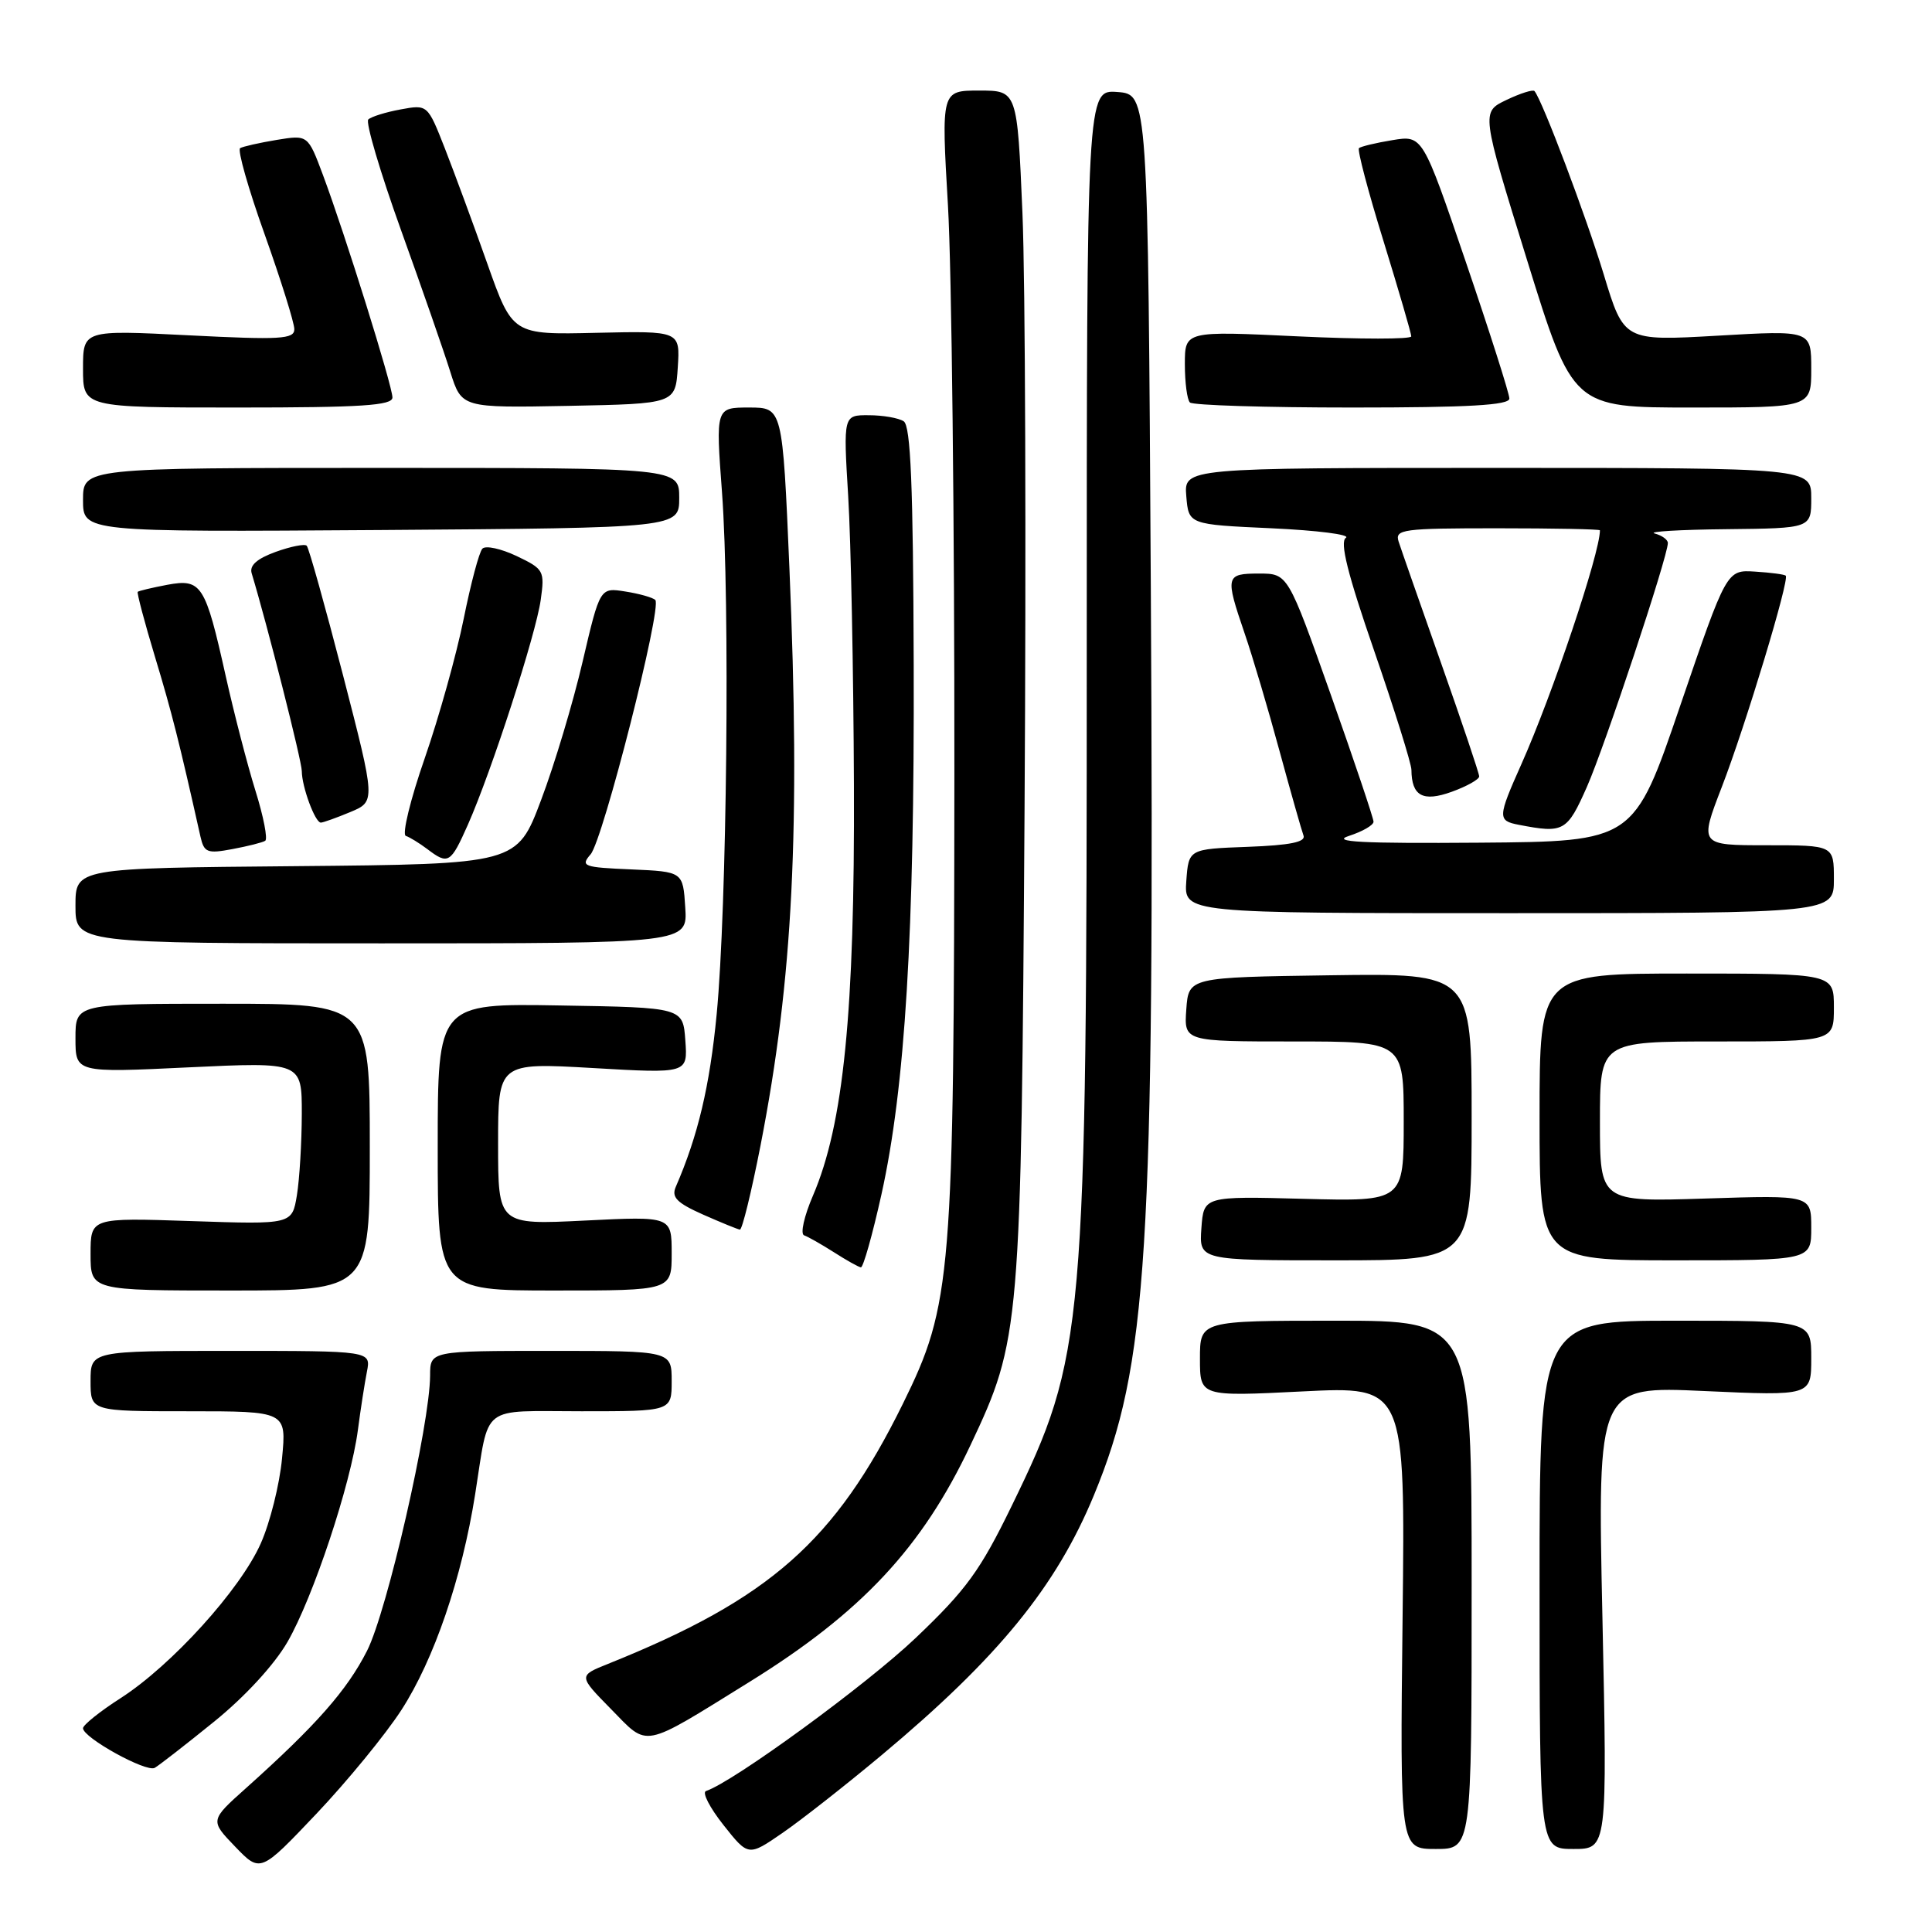 <?xml version="1.0" encoding="UTF-8" standalone="no"?>
<!DOCTYPE svg PUBLIC "-//W3C//DTD SVG 1.1//EN" "http://www.w3.org/Graphics/SVG/1.1/DTD/svg11.dtd" >
<svg xmlns="http://www.w3.org/2000/svg" xmlns:xlink="http://www.w3.org/1999/xlink" version="1.1" viewBox="0 0 256 256">
 <g >
 <path fill="currentColor"
d=" M 53.19 226.58 C 57.51 219.90 61.20 209.12 62.96 198.00 C 64.88 185.90 63.47 187.00 77.07 187.00 C 89.00 187.00 89.00 187.00 89.00 183.00 C 89.00 179.00 89.00 179.00 73.00 179.00 C 57.00 179.00 57.00 179.00 56.99 182.25 C 56.97 188.72 51.30 213.50 48.63 218.75 C 45.98 223.97 41.89 228.61 32.66 236.88 C 27.81 241.21 27.81 241.21 31.16 244.69 C 34.50 248.16 34.50 248.16 41.93 240.33 C 46.01 236.02 51.08 229.84 53.19 226.58 Z  M 116.86 232.53 C 132.29 219.63 139.95 210.23 144.96 198.10 C 152.08 180.83 152.99 166.34 152.49 78.00 C 152.11 12.50 152.11 12.50 148.06 12.19 C 144.00 11.89 144.00 11.89 144.00 86.22 C 144.00 176.78 143.75 179.62 134.06 199.53 C 129.88 208.12 128.05 210.64 121.34 217.03 C 114.83 223.23 97.20 236.10 93.55 237.32 C 93.00 237.50 94.04 239.52 95.86 241.82 C 99.16 245.99 99.16 245.99 103.69 242.87 C 106.19 241.15 112.11 236.50 116.86 232.53 Z  M 195.00 210.00 C 195.00 175.00 195.00 175.00 177.00 175.00 C 159.00 175.00 159.00 175.00 159.00 180.03 C 159.00 185.05 159.00 185.05 172.60 184.37 C 186.20 183.69 186.20 183.69 185.85 214.34 C 185.50 245.00 185.50 245.00 190.25 245.00 C 195.00 245.00 195.00 245.00 195.00 210.00 Z  M 212.33 214.34 C 211.67 183.67 211.67 183.67 225.84 184.32 C 240.00 184.96 240.00 184.96 240.00 179.98 C 240.00 175.00 240.00 175.00 222.00 175.00 C 204.00 175.00 204.00 175.00 204.00 210.00 C 204.00 245.00 204.00 245.00 208.49 245.00 C 212.98 245.00 212.98 245.00 212.33 214.34 Z  M 28.33 228.16 C 32.43 224.85 36.34 220.60 38.09 217.57 C 41.50 211.66 46.47 196.69 47.42 189.50 C 47.78 186.75 48.32 183.26 48.62 181.75 C 49.16 179.00 49.16 179.00 30.58 179.00 C 12.00 179.00 12.00 179.00 12.00 183.00 C 12.00 187.00 12.00 187.00 24.98 187.00 C 37.97 187.00 37.97 187.00 37.37 193.25 C 37.05 196.69 35.78 201.76 34.55 204.52 C 31.84 210.63 22.72 220.69 15.97 225.02 C 13.24 226.77 11.00 228.57 11.00 229.00 C 11.00 230.25 19.38 234.88 20.50 234.25 C 21.05 233.94 24.58 231.20 28.33 228.16 Z  M 99.25 222.90 C 114.15 213.67 122.19 205.07 128.59 191.50 C 135.21 177.47 135.31 176.29 135.76 107.00 C 135.98 72.62 135.86 37.19 135.48 28.25 C 134.79 12.00 134.79 12.00 129.75 12.00 C 124.72 12.00 124.72 12.00 125.61 27.25 C 126.10 35.64 126.48 69.50 126.46 102.50 C 126.41 169.34 126.13 172.82 119.63 186.02 C 110.65 204.24 102.01 211.86 80.57 220.47 C 76.63 222.05 76.63 222.05 80.97 226.47 C 85.98 231.58 84.90 231.79 99.25 222.90 Z  M 49.00 152.00 C 49.00 133.00 49.00 133.00 29.50 133.00 C 10.00 133.00 10.00 133.00 10.00 137.57 C 10.00 142.15 10.00 142.15 25.00 141.43 C 40.00 140.72 40.00 140.72 39.99 147.61 C 39.98 151.40 39.69 156.24 39.34 158.38 C 38.70 162.25 38.70 162.25 25.35 161.80 C 12.00 161.35 12.00 161.35 12.00 166.17 C 12.00 171.00 12.00 171.00 30.50 171.00 C 49.00 171.00 49.00 171.00 49.00 152.00 Z  M 89.00 166.08 C 89.00 161.16 89.00 161.16 77.50 161.73 C 66.00 162.30 66.00 162.30 66.00 151.55 C 66.00 140.80 66.00 140.80 78.56 141.52 C 91.13 142.25 91.13 142.25 90.81 137.87 C 90.50 133.50 90.50 133.50 74.25 133.23 C 58.00 132.95 58.00 132.95 58.00 151.98 C 58.00 171.00 58.00 171.00 73.50 171.00 C 89.00 171.00 89.00 171.00 89.00 166.08 Z  M 116.80 158.25 C 119.94 144.08 121.18 123.68 121.07 88.05 C 121.00 64.25 120.67 56.41 119.74 55.82 C 119.06 55.38 116.98 55.02 115.12 55.02 C 111.74 55.00 111.74 55.00 112.39 65.75 C 112.75 71.66 113.09 88.88 113.15 104.00 C 113.27 134.07 111.78 148.99 107.72 158.43 C 106.55 161.14 106.02 163.51 106.55 163.69 C 107.07 163.87 108.85 164.88 110.50 165.93 C 112.15 166.99 113.76 167.89 114.07 167.93 C 114.38 167.97 115.61 163.61 116.80 158.25 Z  M 195.00 147.98 C 195.00 128.96 195.00 128.96 176.25 129.23 C 157.50 129.50 157.50 129.50 157.19 133.75 C 156.89 138.00 156.89 138.00 171.44 138.00 C 186.00 138.00 186.00 138.00 186.00 148.60 C 186.00 159.20 186.00 159.20 172.75 158.85 C 159.50 158.50 159.50 158.50 159.19 162.75 C 158.89 167.00 158.89 167.00 176.94 167.00 C 195.00 167.00 195.00 167.00 195.00 147.98 Z  M 240.00 162.68 C 240.00 158.36 240.00 158.36 226.00 158.81 C 212.00 159.26 212.00 159.26 212.00 148.63 C 212.00 138.00 212.00 138.00 227.50 138.00 C 243.00 138.00 243.00 138.00 243.00 133.50 C 243.00 129.00 243.00 129.00 223.50 129.00 C 204.00 129.00 204.00 129.00 204.00 148.00 C 204.00 167.00 204.00 167.00 222.00 167.00 C 240.00 167.00 240.00 167.00 240.00 162.68 Z  M 100.78 151.75 C 105.08 129.69 106.07 109.83 104.60 75.25 C 103.69 54.00 103.69 54.00 99.26 54.00 C 94.83 54.00 94.83 54.00 95.67 65.25 C 96.74 79.67 96.32 120.27 94.96 134.42 C 94.05 143.89 92.49 150.49 89.55 157.25 C 88.94 158.64 89.67 159.38 93.14 160.93 C 95.54 161.99 97.74 162.89 98.04 162.93 C 98.34 162.97 99.57 157.94 100.78 151.75 Z  M 90.80 120.25 C 90.50 115.50 90.50 115.50 83.64 115.20 C 77.28 114.93 76.89 114.78 78.26 113.20 C 79.90 111.31 87.76 80.42 86.83 79.50 C 86.51 79.18 84.73 78.67 82.87 78.38 C 79.50 77.84 79.50 77.84 77.20 87.67 C 75.94 93.08 73.47 101.33 71.70 106.00 C 68.50 114.50 68.50 114.50 39.25 114.77 C 10.00 115.03 10.00 115.03 10.00 120.02 C 10.00 125.00 10.00 125.00 50.55 125.00 C 91.11 125.00 91.11 125.00 90.80 120.25 Z  M 243.00 116.50 C 243.00 112.00 243.00 112.00 234.09 112.00 C 225.17 112.00 225.17 112.00 228.16 104.25 C 231.31 96.08 237.14 76.80 236.62 76.28 C 236.45 76.11 234.62 75.87 232.55 75.74 C 228.79 75.50 228.79 75.50 222.64 93.50 C 216.50 111.50 216.50 111.50 196.00 111.66 C 180.43 111.78 176.28 111.56 178.75 110.76 C 180.54 110.18 182.00 109.34 182.00 108.88 C 182.00 108.43 179.45 100.84 176.33 92.03 C 170.65 76.00 170.65 76.00 166.83 76.00 C 162.40 76.00 162.32 76.32 164.91 83.90 C 165.97 86.98 168.05 94.00 169.54 99.50 C 171.04 105.00 172.47 110.04 172.72 110.71 C 173.05 111.57 170.96 112.00 165.34 112.21 C 157.50 112.50 157.50 112.50 157.19 116.75 C 156.89 121.00 156.89 121.00 199.94 121.00 C 243.00 121.00 243.00 121.00 243.00 116.50 Z  M 62.01 109.25 C 65.15 102.15 71.01 84.06 71.65 79.48 C 72.19 75.63 72.06 75.40 68.46 73.68 C 66.39 72.70 64.35 72.25 63.92 72.70 C 63.49 73.14 62.38 77.33 61.44 82.00 C 60.50 86.67 58.18 94.99 56.28 100.47 C 54.37 105.95 53.25 110.58 53.77 110.76 C 54.29 110.93 55.57 111.72 56.61 112.50 C 59.40 114.62 59.71 114.43 62.01 109.25 Z  M 35.14 111.41 C 35.50 111.19 34.92 108.20 33.84 104.75 C 32.77 101.31 31.01 94.51 29.92 89.63 C 27.20 77.42 26.70 76.65 22.16 77.49 C 20.15 77.87 18.39 78.29 18.25 78.42 C 18.12 78.55 19.15 82.45 20.55 87.08 C 22.76 94.38 23.75 98.29 26.56 110.85 C 27.04 112.97 27.46 113.14 30.79 112.51 C 32.82 112.13 34.78 111.64 35.14 111.41 Z  M 210.28 104.25 C 212.64 98.90 221.00 73.74 221.00 71.95 C 221.00 71.51 220.21 70.94 219.25 70.69 C 218.29 70.44 222.56 70.18 228.75 70.12 C 240.00 70.00 240.00 70.00 240.00 66.00 C 240.00 62.00 240.00 62.00 198.44 62.00 C 156.88 62.00 156.88 62.00 157.19 65.75 C 157.50 69.50 157.50 69.50 168.50 70.00 C 174.55 70.28 178.98 70.84 178.34 71.26 C 177.50 71.80 178.56 76.04 182.09 86.25 C 184.79 94.08 187.01 101.17 187.02 102.00 C 187.05 105.49 188.54 106.30 192.38 104.91 C 194.37 104.19 196.00 103.27 196.00 102.88 C 196.00 102.48 193.72 95.71 190.94 87.83 C 188.16 79.95 185.63 72.71 185.32 71.75 C 184.81 70.14 185.87 70.00 198.38 70.00 C 205.87 70.00 212.00 70.12 212.00 70.27 C 212.00 73.31 205.69 92.08 201.58 101.28 C 198.44 108.32 198.42 108.75 201.25 109.29 C 207.21 110.44 207.64 110.21 210.28 104.25 Z  M 46.42 107.60 C 49.77 106.20 49.77 106.20 45.46 89.50 C 43.08 80.32 40.92 72.58 40.64 72.31 C 40.37 72.04 38.51 72.41 36.52 73.13 C 34.04 74.03 33.03 74.93 33.35 75.97 C 35.39 82.71 39.99 100.83 39.99 102.18 C 40.00 104.26 41.75 109.00 42.51 109.00 C 42.81 109.00 44.57 108.37 46.42 107.60 Z  M 90.00 65.98 C 90.00 62.00 90.00 62.00 50.50 62.00 C 11.00 62.00 11.00 62.00 11.00 66.25 C 11.00 70.50 11.00 70.50 50.50 70.23 C 90.00 69.95 90.00 69.95 90.00 65.98 Z  M 52.00 52.67 C 52.00 51.13 45.73 31.05 42.79 23.18 C 40.80 17.86 40.80 17.86 36.65 18.54 C 34.37 18.92 32.19 19.41 31.82 19.63 C 31.44 19.85 32.90 25.00 35.07 31.06 C 37.23 37.13 39.00 42.78 39.00 43.62 C 39.00 44.94 37.19 45.05 25.00 44.43 C 11.00 43.72 11.00 43.72 11.00 48.86 C 11.00 54.00 11.00 54.00 31.50 54.00 C 47.93 54.00 52.00 53.73 52.00 52.67 Z  M 89.81 48.67 C 90.12 43.85 90.12 43.85 79.01 44.10 C 67.91 44.36 67.91 44.36 64.57 34.93 C 62.74 29.74 60.20 22.88 58.95 19.67 C 56.66 13.84 56.66 13.84 53.08 14.50 C 51.11 14.86 49.19 15.46 48.80 15.83 C 48.42 16.20 50.37 22.80 53.14 30.50 C 55.91 38.20 58.85 46.65 59.67 49.28 C 61.17 54.05 61.17 54.05 75.33 53.78 C 89.50 53.50 89.50 53.50 89.81 48.67 Z  M 200.00 52.81 C 200.00 52.16 197.41 44.04 194.25 34.77 C 188.50 17.91 188.50 17.91 184.50 18.57 C 182.30 18.93 180.31 19.41 180.07 19.63 C 179.83 19.85 181.29 25.39 183.32 31.94 C 185.34 38.50 187.00 44.18 187.00 44.57 C 187.00 44.96 180.25 44.96 172.00 44.57 C 157.00 43.85 157.00 43.85 157.00 48.26 C 157.00 50.68 157.30 52.97 157.67 53.33 C 158.03 53.70 167.71 54.00 179.17 54.00 C 194.59 54.00 200.00 53.69 200.00 52.81 Z  M 240.00 48.88 C 240.00 43.76 240.00 43.76 227.59 44.48 C 215.18 45.19 215.18 45.19 212.50 36.35 C 210.17 28.67 204.38 13.33 203.33 12.07 C 203.14 11.83 201.46 12.36 199.62 13.24 C 196.26 14.84 196.26 14.84 202.33 34.42 C 208.40 54.00 208.40 54.00 224.20 54.00 C 240.00 54.00 240.00 54.00 240.00 48.88 Z "/>
</g>
</svg>